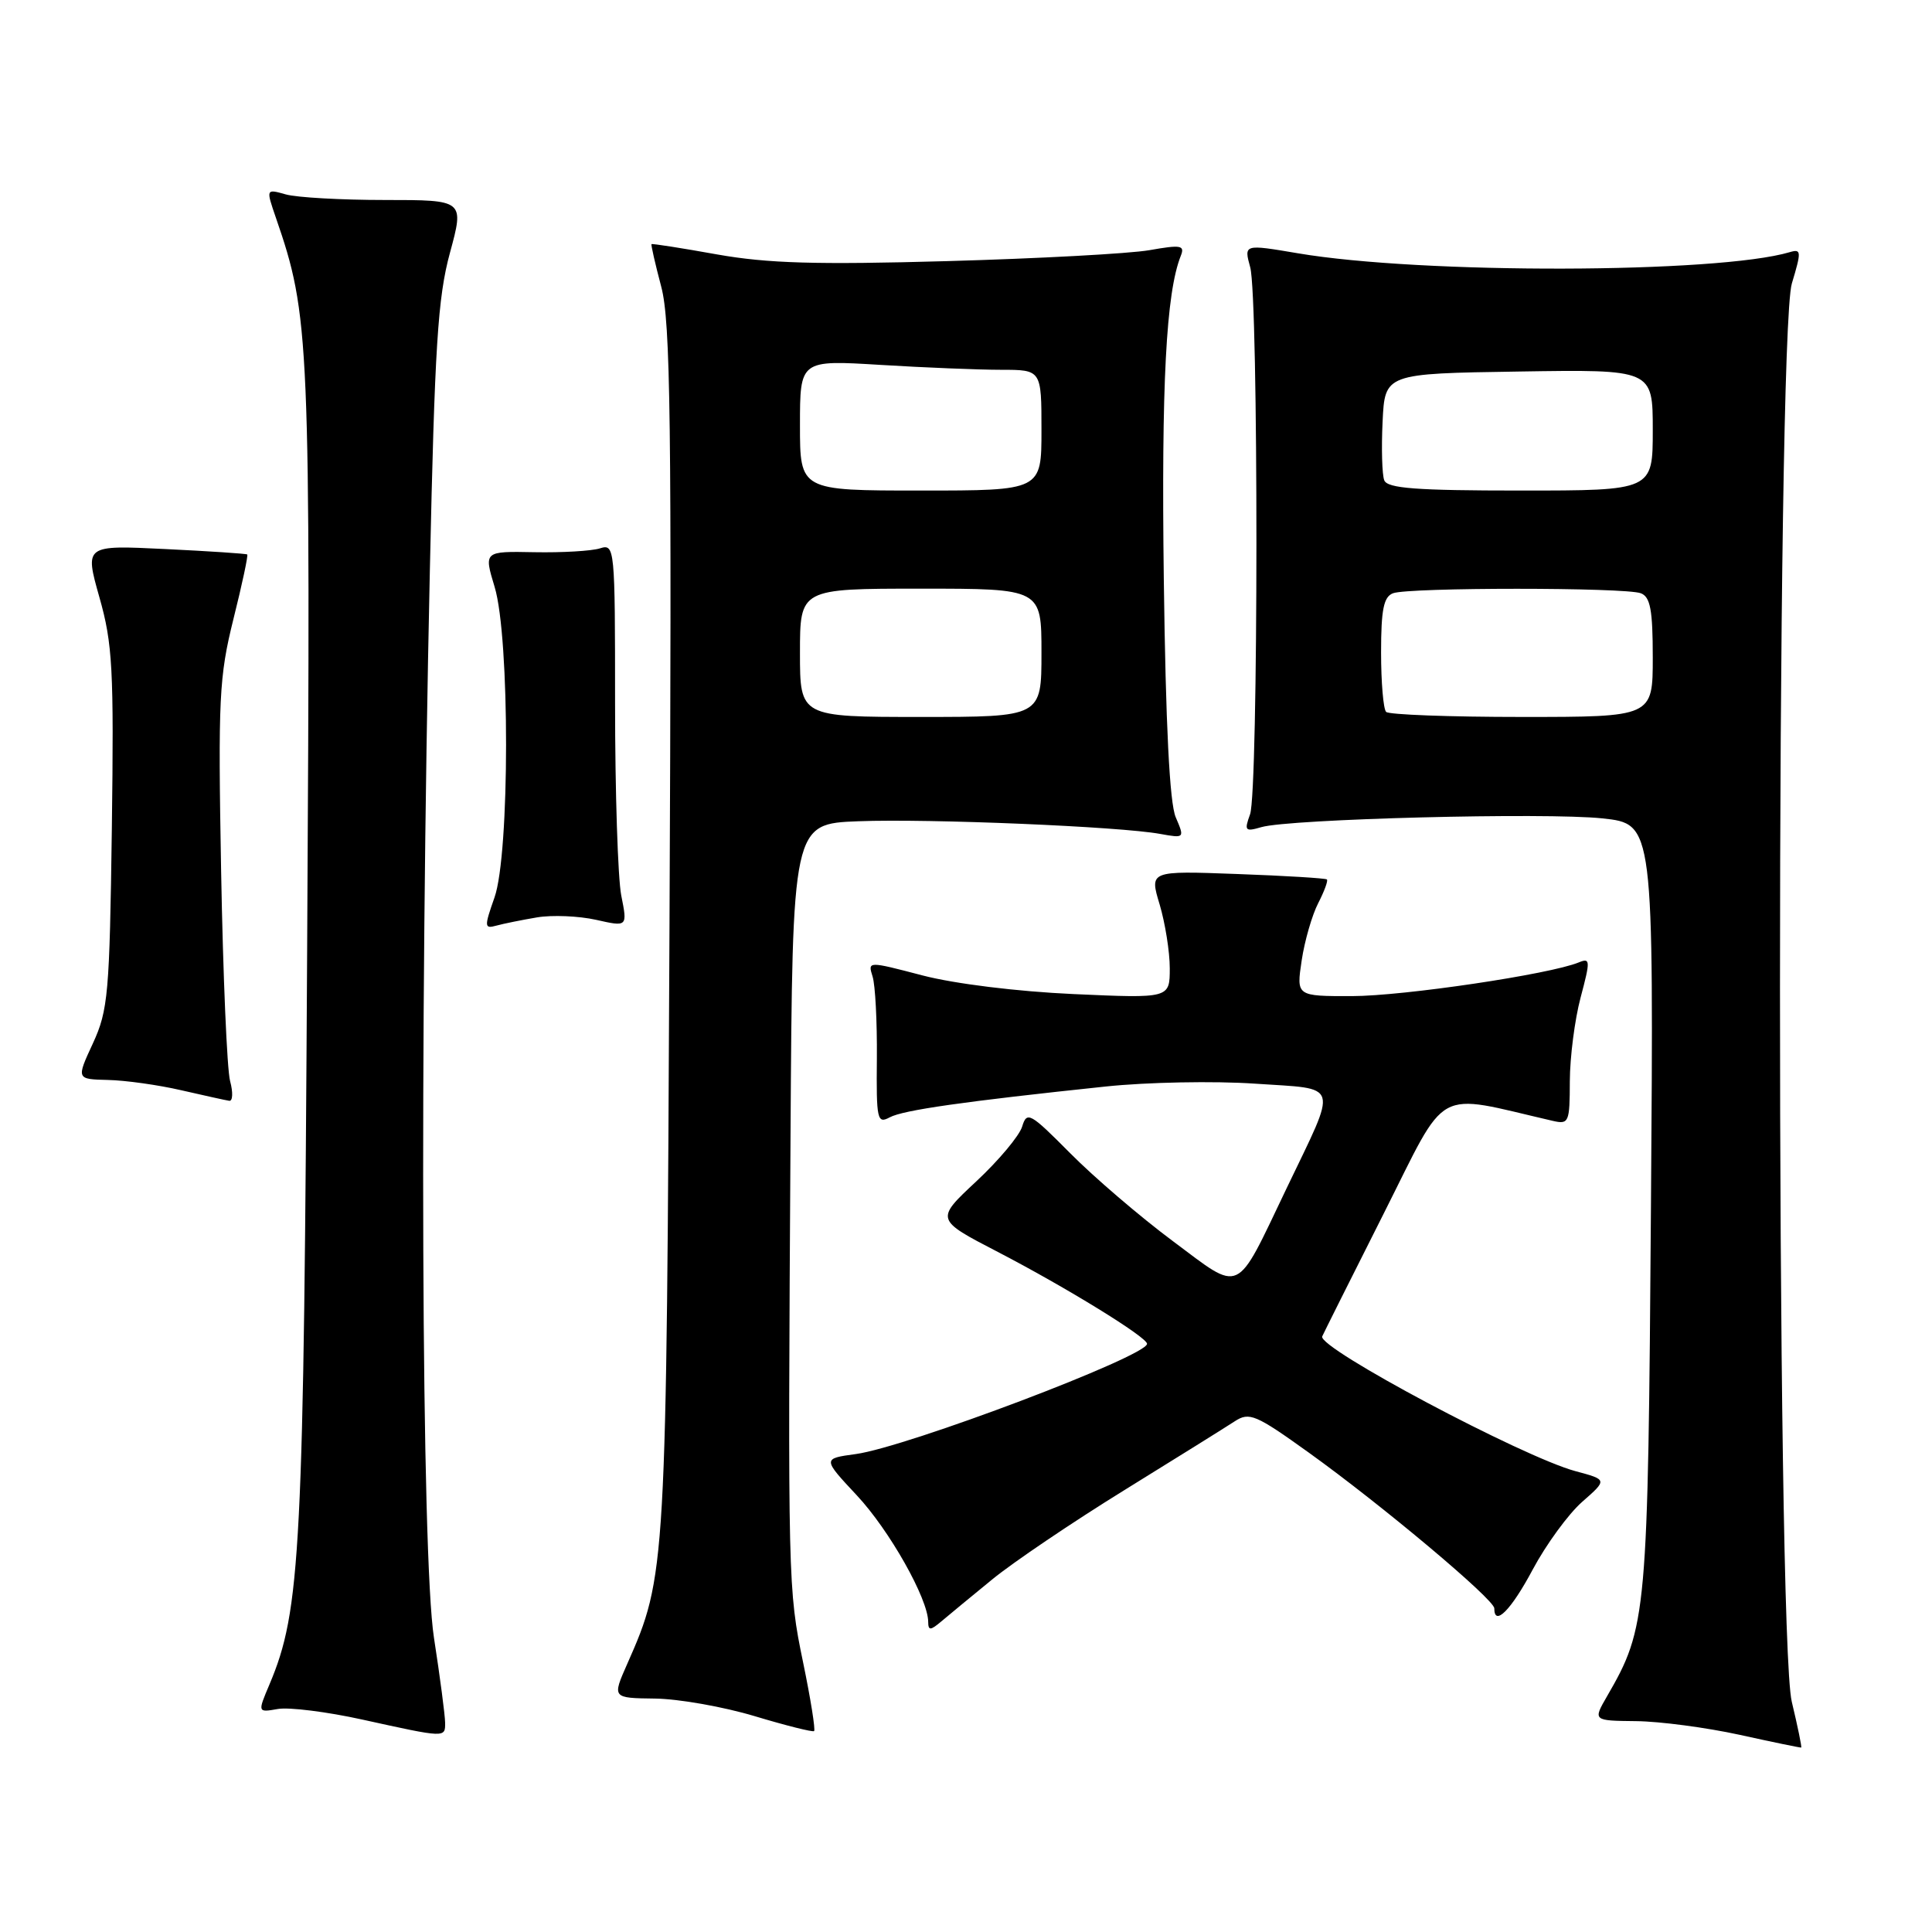 <?xml version="1.0" encoding="UTF-8" standalone="no"?>
<!DOCTYPE svg PUBLIC "-//W3C//DTD SVG 1.1//EN" "http://www.w3.org/Graphics/SVG/1.1/DTD/svg11.dtd" >
<svg xmlns="http://www.w3.org/2000/svg" xmlns:xlink="http://www.w3.org/1999/xlink" version="1.1" viewBox="0 0 256 256">
 <g >
 <path fill="currentColor"
d=" M 237.42 225.49 C 235.33 216.72 235.34 44.52 237.43 37.56 C 238.71 33.31 238.69 32.96 237.16 33.41 C 227.60 36.25 188.34 36.34 171.97 33.56 C 164.82 32.35 164.82 32.35 165.66 35.42 C 166.77 39.49 166.75 104.81 165.64 107.90 C 164.85 110.08 164.98 110.23 167.14 109.60 C 170.88 108.51 204.82 107.64 212.33 108.44 C 219.13 109.17 219.13 109.17 218.76 159.84 C 218.37 214.12 218.23 215.62 212.95 224.75 C 211.07 228.00 211.07 228.00 216.78 228.06 C 219.93 228.09 226.10 228.91 230.50 229.87 C 234.90 230.84 238.58 231.60 238.67 231.56 C 238.77 231.52 238.21 228.79 237.42 225.49 Z  M 58.98 228.25 C 58.97 227.29 58.31 222.22 57.50 217.00 C 55.84 206.26 55.58 138.21 56.96 75.50 C 57.60 45.89 58.01 39.42 59.62 33.50 C 61.52 26.50 61.52 26.50 51.01 26.50 C 45.23 26.50 39.32 26.17 37.87 25.76 C 35.24 25.02 35.24 25.02 36.55 28.83 C 41.04 41.85 41.16 44.58 40.70 125.63 C 40.25 205.76 39.86 213.36 35.70 223.21 C 34.13 226.92 34.13 226.92 36.82 226.45 C 38.29 226.19 43.33 226.82 48.00 227.85 C 59.08 230.29 59.00 230.29 58.98 228.25 Z  M 106.42 220.30 C 104.41 210.60 104.39 209.60 104.75 150.32 C 105.00 109.15 105.00 109.15 113.75 108.82 C 123.15 108.46 148.42 109.52 153.74 110.50 C 156.97 111.08 156.98 111.07 155.79 108.29 C 154.98 106.42 154.46 96.09 154.21 76.76 C 153.88 50.89 154.51 38.82 156.46 33.90 C 157.02 32.50 156.49 32.41 152.30 33.15 C 149.66 33.61 137.60 34.26 125.50 34.60 C 108.14 35.09 101.71 34.90 95.00 33.71 C 90.33 32.87 86.42 32.26 86.33 32.35 C 86.24 32.43 86.82 34.98 87.62 38.00 C 88.85 42.65 89.02 55.77 88.71 123.00 C 88.31 208.18 88.27 208.81 83.11 220.48 C 81.11 225.00 81.11 225.00 86.81 225.07 C 89.94 225.11 95.88 226.16 100.00 227.40 C 104.12 228.64 107.67 229.53 107.87 229.38 C 108.07 229.22 107.42 225.14 106.42 220.30 Z  M 131.50 209.26 C 134.25 207.01 142.12 201.69 149.00 197.44 C 155.88 193.19 162.45 189.09 163.61 188.33 C 165.54 187.07 166.37 187.42 173.41 192.47 C 183.09 199.42 198.00 211.93 198.00 213.11 C 198.00 215.60 200.23 213.35 203.10 207.96 C 204.87 204.65 207.82 200.61 209.65 199.00 C 212.99 196.07 212.99 196.07 208.77 194.94 C 201.73 193.04 174.56 178.59 175.20 177.08 C 175.37 176.69 179.03 169.37 183.35 160.80 C 191.98 143.67 189.83 144.85 205.75 148.52 C 207.88 149.01 208.00 148.74 208.01 143.27 C 208.02 140.10 208.66 135.10 209.44 132.17 C 210.75 127.25 210.73 126.89 209.18 127.53 C 205.37 129.10 185.99 131.98 179.14 131.99 C 171.77 132.00 171.77 132.00 172.48 127.26 C 172.87 124.66 173.86 121.24 174.67 119.67 C 175.48 118.10 176.00 116.68 175.82 116.53 C 175.65 116.37 170.28 116.04 163.91 115.81 C 152.31 115.38 152.31 115.38 153.66 119.85 C 154.39 122.31 155.00 126.11 155.00 128.30 C 155.00 132.29 155.00 132.29 142.25 131.72 C 134.76 131.38 126.50 130.36 122.24 129.25 C 114.98 127.35 114.98 127.35 115.62 129.39 C 115.98 130.51 116.23 135.38 116.19 140.22 C 116.11 148.38 116.23 148.95 117.90 148.05 C 119.69 147.09 127.79 145.94 146.50 143.97 C 152.00 143.39 160.90 143.22 166.28 143.59 C 177.68 144.37 177.32 143.18 170.46 157.50 C 163.61 171.81 164.64 171.34 155.39 164.44 C 151.05 161.21 144.94 155.97 141.81 152.81 C 136.49 147.45 136.07 147.21 135.44 149.28 C 135.07 150.50 132.33 153.77 129.35 156.55 C 123.94 161.60 123.94 161.60 132.22 165.89 C 141.31 170.61 151.98 177.18 151.99 178.06 C 152.02 179.69 120.18 191.74 113.40 192.67 C 108.98 193.27 108.98 193.27 113.54 198.15 C 117.85 202.76 122.97 211.83 122.99 214.90 C 123.00 216.08 123.28 216.07 124.75 214.83 C 125.71 214.01 128.75 211.51 131.50 209.26 Z  M 30.49 143.25 C 30.08 141.74 29.55 129.23 29.30 115.45 C 28.89 92.52 29.03 89.68 30.93 82.03 C 32.08 77.44 32.90 73.59 32.76 73.47 C 32.62 73.36 27.71 73.03 21.86 72.75 C 11.22 72.23 11.22 72.23 13.17 79.14 C 14.92 85.29 15.10 88.65 14.82 109.78 C 14.52 131.71 14.33 133.86 12.31 138.25 C 10.11 143.00 10.11 143.00 14.31 143.10 C 16.61 143.15 20.98 143.76 24.00 144.46 C 27.02 145.15 29.89 145.79 30.37 145.86 C 30.84 145.94 30.90 144.76 30.49 143.25 Z  M 71.15 121.56 C 73.16 121.22 76.68 121.37 78.98 121.88 C 83.15 122.82 83.15 122.82 82.32 118.66 C 81.87 116.37 81.50 104.94 81.50 93.26 C 81.50 72.49 81.46 72.04 79.50 72.66 C 78.40 73.01 74.49 73.24 70.81 73.17 C 64.11 73.04 64.11 73.04 65.54 77.77 C 67.57 84.45 67.56 113.17 65.52 118.93 C 64.15 122.82 64.17 123.09 65.77 122.65 C 66.72 122.39 69.14 121.90 71.15 121.56 Z  M 183.67 94.33 C 183.30 93.97 183.00 90.41 183.00 86.44 C 183.00 80.77 183.34 79.08 184.58 78.61 C 186.64 77.82 215.36 77.82 217.42 78.61 C 218.68 79.09 219.00 80.83 219.00 87.11 C 219.00 95.00 219.00 95.00 201.67 95.00 C 192.13 95.00 184.03 94.70 183.67 94.33 Z  M 183.42 63.64 C 183.13 62.90 183.03 59.41 183.20 55.89 C 183.50 49.50 183.50 49.50 201.25 49.23 C 219.00 48.95 219.00 48.95 219.00 56.98 C 219.00 65.00 219.00 65.00 201.47 65.00 C 187.64 65.00 183.83 64.71 183.42 63.64 Z  M 106.00 86.50 C 106.00 78.00 106.00 78.00 122.00 78.00 C 138.00 78.00 138.00 78.00 138.00 86.50 C 138.00 95.00 138.00 95.00 122.00 95.00 C 106.00 95.00 106.00 95.00 106.00 86.50 Z  M 106.00 56.35 C 106.00 47.70 106.00 47.70 116.66 48.35 C 122.52 48.71 129.72 49.00 132.66 49.00 C 138.00 49.00 138.00 49.00 138.00 57.00 C 138.00 65.00 138.00 65.00 122.00 65.00 C 106.00 65.00 106.00 65.00 106.00 56.35 Z "/>
</g>
</svg>